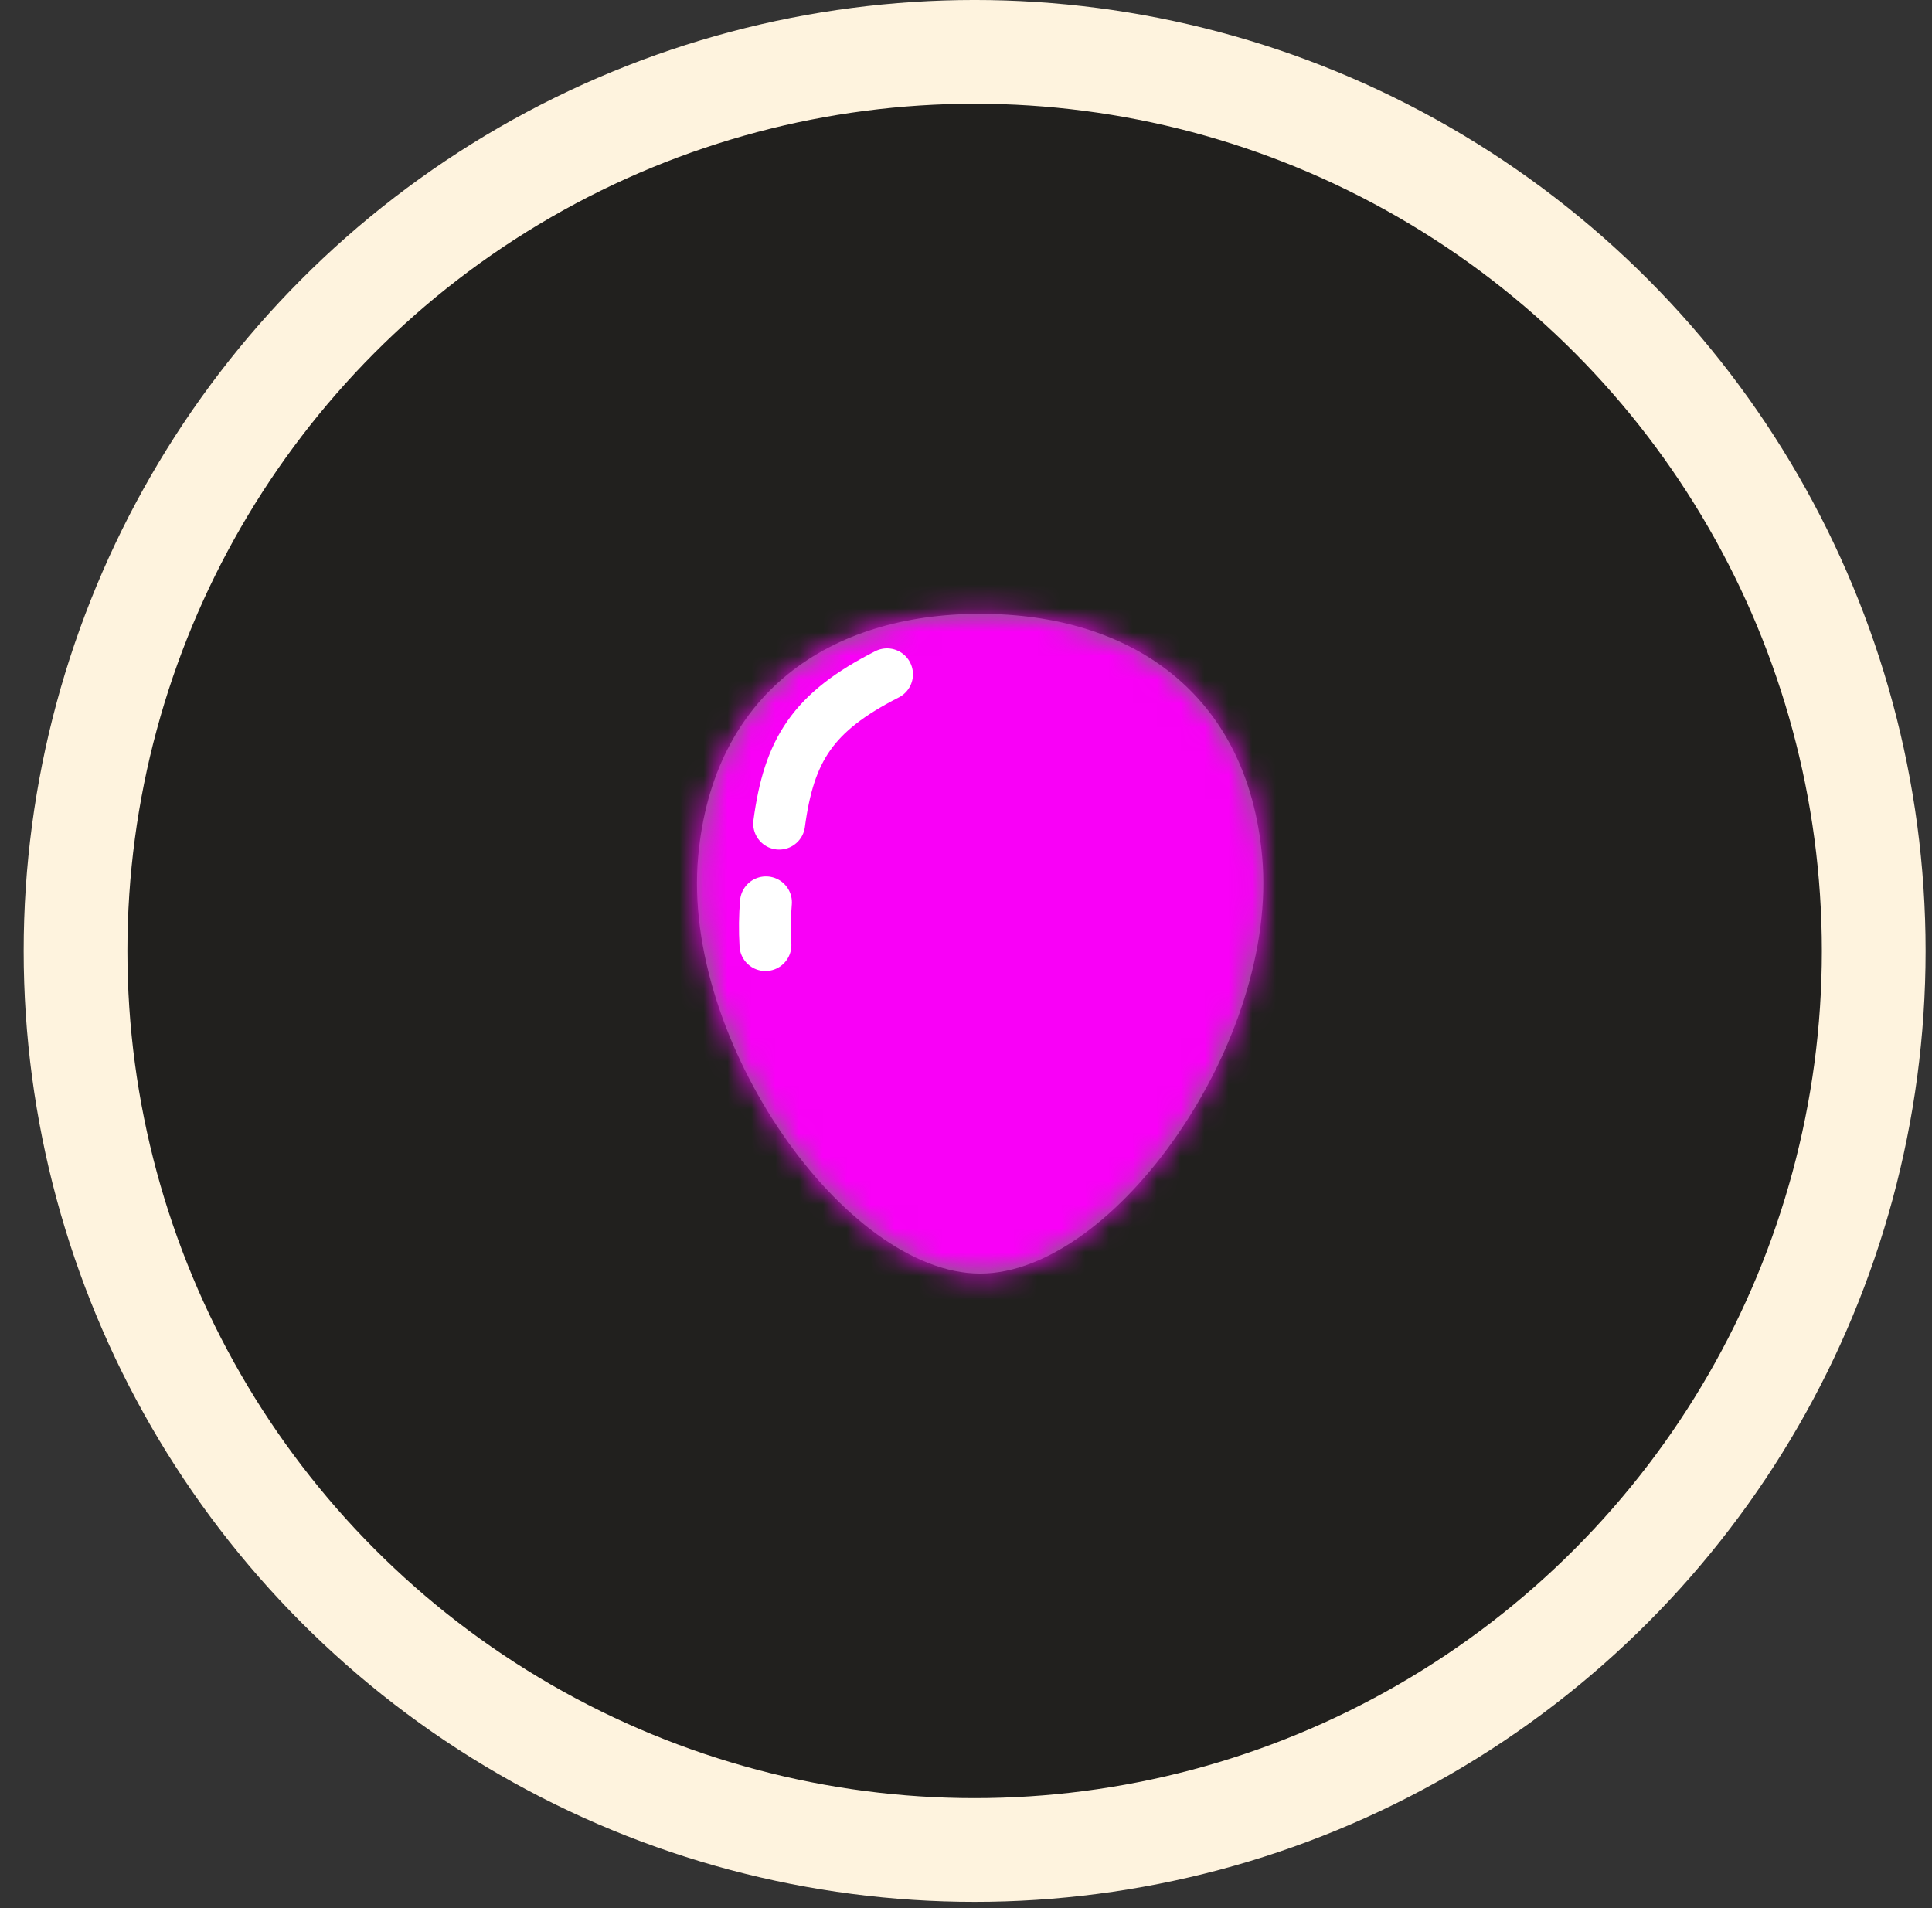 <svg width="81" height="80" viewBox="0 0 81 80" fill="none" xmlns="http://www.w3.org/2000/svg">
<rect x="0" y="0" width="81" height="80" fill="#333333" stroke="none"/>
<circle cx="40.862" cy="39.869" r="37.695" fill="#21201E" stroke="#FEF3DE" stroke-width="4.349"/>
<path d="M52.916 35.913C53.617 43.648 46.724 53.396 41.093 53.396C35.462 53.396 28.57 43.648 29.271 35.913C29.89 29.078 34.761 25.736 41.093 25.736C47.426 25.736 52.297 29.078 52.916 35.913Z" fill="#6F6F6F"/>
<mask id="mask0_254_836" style="mask-type:alpha" maskUnits="userSpaceOnUse" x="29" y="25" width="24" height="29">
<path d="M52.916 35.913C53.617 43.648 46.724 53.396 41.093 53.396C35.462 53.396 28.57 43.648 29.271 35.913C29.89 29.078 34.76 25.736 41.093 25.736C47.426 25.736 52.297 29.078 52.916 35.913Z" fill="#B3B3B3"/>
</mask>
<g mask="url(#mask0_254_836)">
<path d="M50.957 32.949C51.727 41.463 44.151 52.193 37.963 52.193C31.774 52.193 24.199 41.463 24.969 32.949C25.649 25.425 31.003 21.747 37.963 21.747C44.923 21.747 50.277 25.425 50.957 32.949Z" fill="#B3B3B3"/>
<rect x="25.64" y="23.197" width="32.62" height="32.62" fill="#F900F7" style="mix-blend-mode:multiply"/>
</g>
<path d="M37.189 28.271C34.062 29.86 33.079 31.455 32.667 34.532M32.092 39.624C32.055 38.997 32.064 38.4 32.113 37.832" stroke="white" stroke-width="2.175" stroke-linecap="round" stroke-linejoin="round"/>
</svg>
